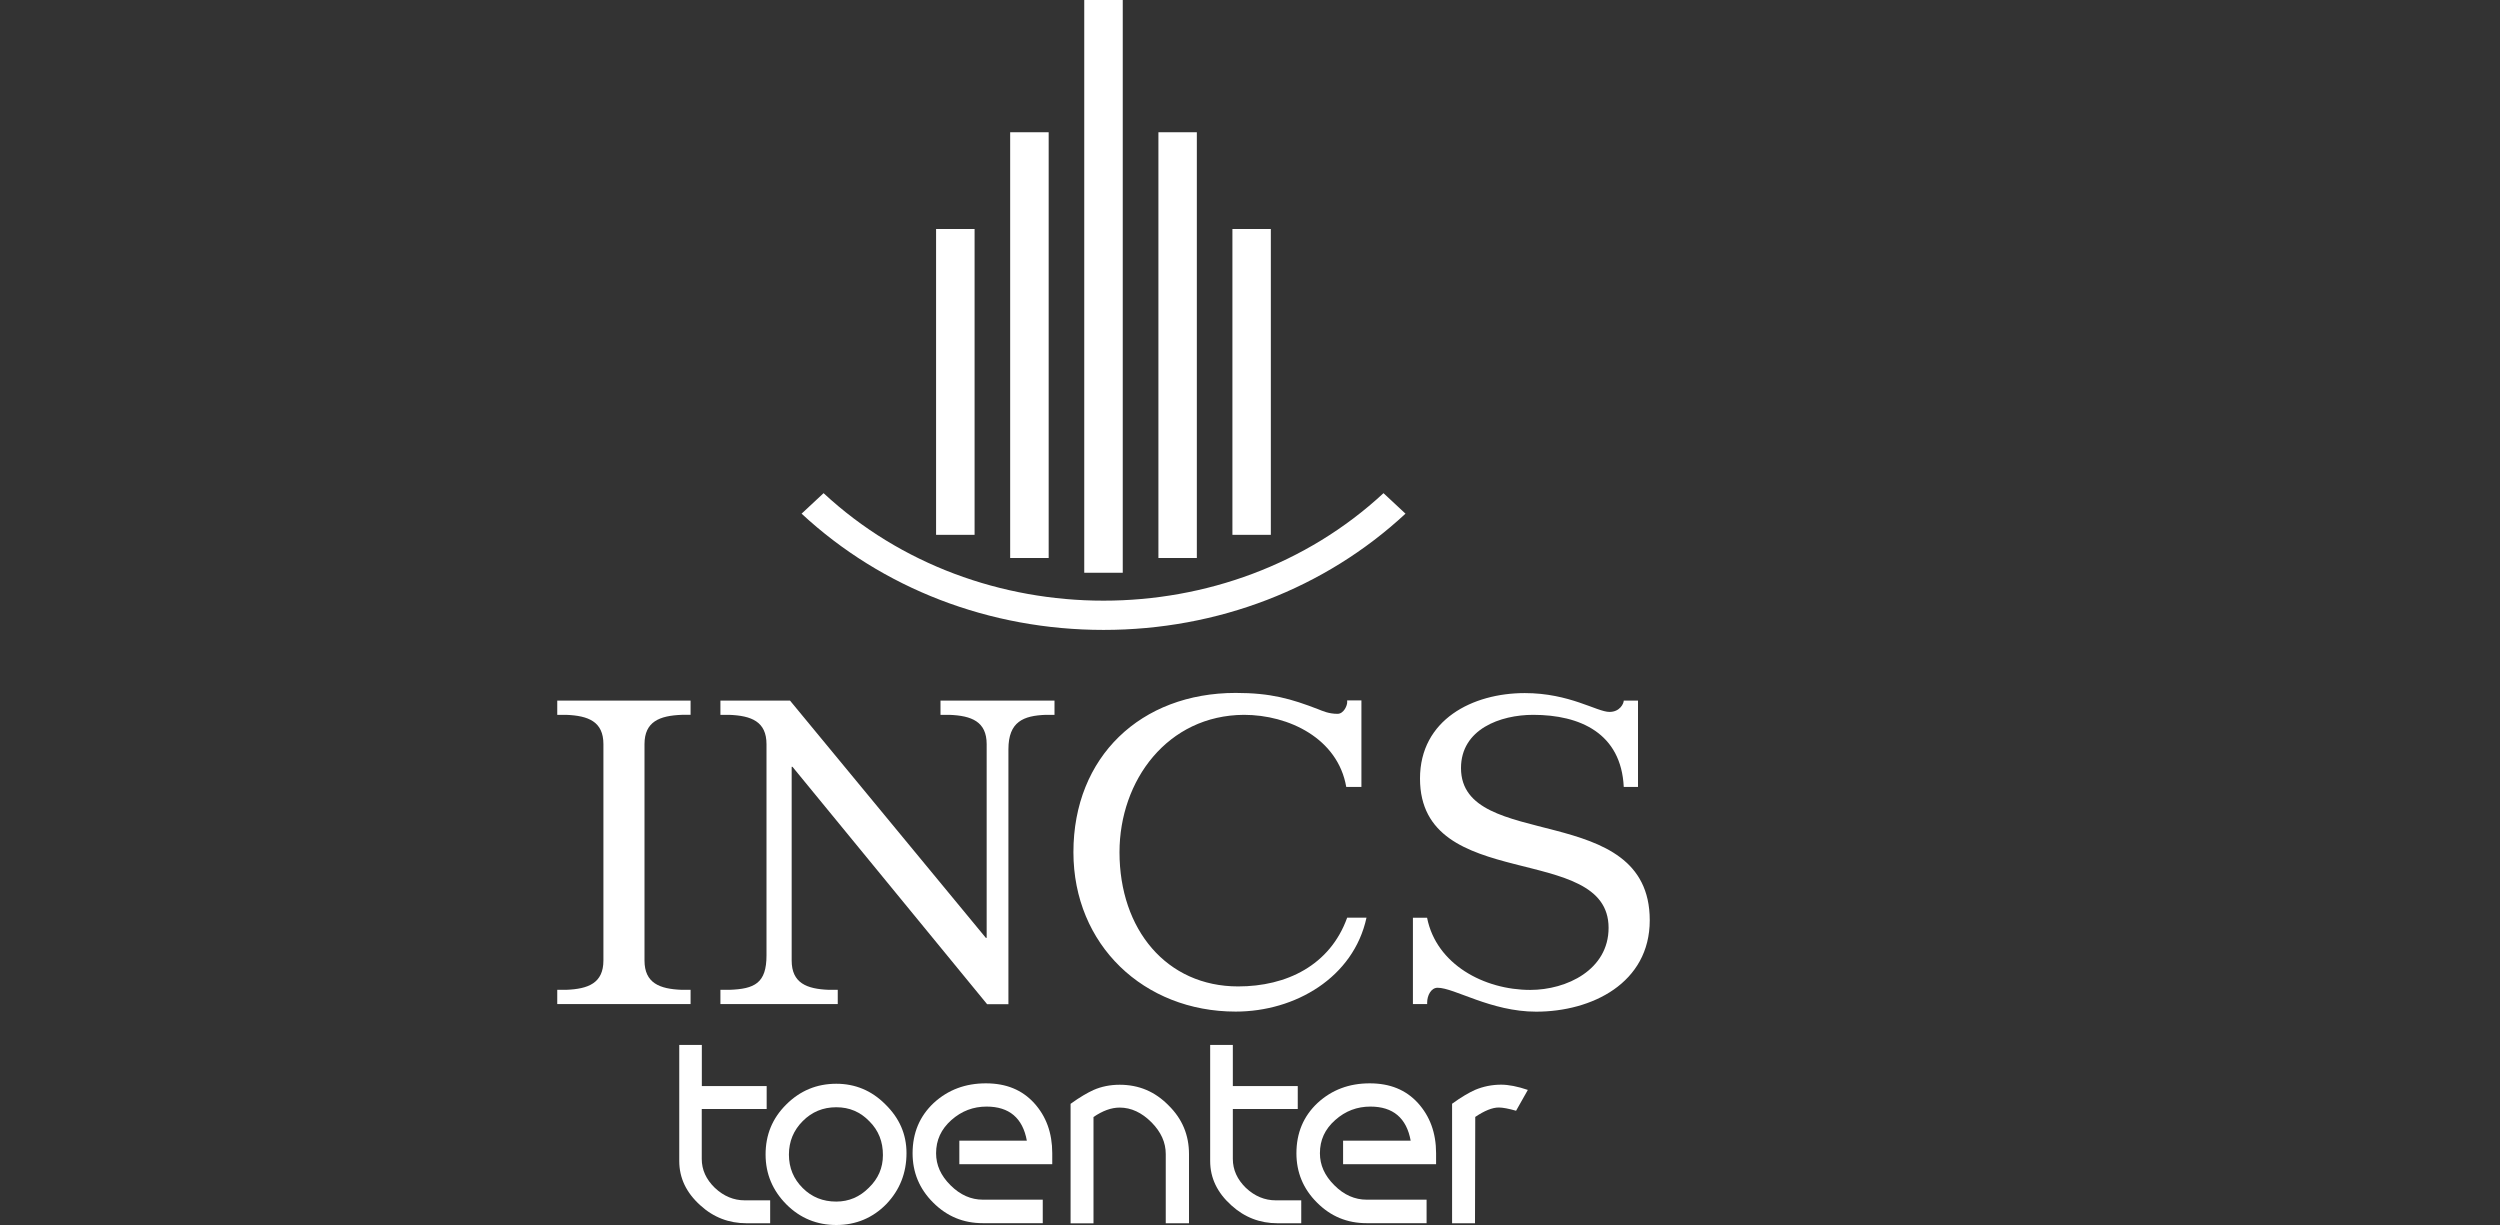<?xml version="1.0" encoding="utf-8"?>
<!-- Generator: Adobe Illustrator 25.4.1, SVG Export Plug-In . SVG Version: 6.00 Build 0)  -->
<svg version="1.1" id="レイヤー_1" xmlns="http://www.w3.org/2000/svg" xmlns:xlink="http://www.w3.org/1999/xlink" x="0px"
	 y="0px" viewBox="0 0 300 147" style="enable-background:new 0 0 300 147;" xml:space="preserve">
<rect x="0" y="0" width="300" height="147" fill="#333333" stroke="none"/>
<style type="text/css">
	.st0{display:none;}
	.st1{display:inline;}
	.st2{fill:#FFFFFF;}
	.st3{display:inline;fill:#FFFFFF;}
	.st4{display:none;fill:none;stroke:#00FFFF;stroke-miterlimit:10;}
</style>
<g class="st0">
	<g class="st1">
		<g>
			<path class="st2" d="M345.23,152.4h-0.09l-2.26,11.08h4.6L345.23,152.4z M353.72,171.74c0.36,1.5-2.21,2.44-3.1,2.44
				c-0.7,0-0.97-0.2-1.14-1.04l-1.14-5.53h-4.72c-1.06,0-1.64,0.41-1.77,1.09l-0.62,2.99c-0.38,1.84-2.6,2.49-3.97,2.49
				c-0.91,0-1.05-0.39-0.87-1.16l6.89-29.42h3.84L353.72,171.74z"/>
			<path class="st2" d="M325.64,143.6h-4.6v30.53h11.12c1.83,0,2.59-2.51,2.59-3.33c0-0.87-0.38-1.05-1.18-1.05h-6.25
				c-1.06,0-1.67-0.4-1.67-1.09V143.6z"/>
			<path class="st2" d="M389.43,143.6c0.75,0,1.11,0.17,1.11,0.99c0,0.77-0.72,3.13-2.43,3.13h-5.74c-1.06,0-1.68,0.4-1.68,1.09
				v7.36h7.94v4.12h-6.26c-1.06,0-1.68,0.4-1.68,1.09v8.37h8.77c0.8,0,1.18,0.18,1.18,1.05c0,0.82-0.76,3.33-2.58,3.33h-11.97V143.6
				H389.43z"/>
			<path class="st2" d="M402.14,171.6c0,1.83-2.64,2.58-3.5,2.58c-0.92,0-1.1-0.38-1.1-1.18v-25.28h-5.32v-4.12h15.18
				c0.8,0,1.18,0.17,1.18,0.99c0,0.77-0.76,3.14-2.59,3.14h-2.17c-1.06,0-1.68,0.4-1.68,1.09V171.6z"/>
			<path class="st2" d="M360.96,155.8h-0.09v15.8c0,1.83-2.64,2.58-3.51,2.58c-0.91,0-1.08-0.38-1.08-1.18V143.6h4.41l6.95,18.43
				h0.09V143.6h4.6v28c0,1.83-2.64,2.58-3.51,2.58c-0.56,0-0.83-0.1-1.02-0.52L360.96,155.8z"/>
			<path class="st2" d="M303.55,143.6h6.9c2.52,0,4.37,0.56,5.96,2.15c1.57,1.59,2.07,3.52,2.07,7.17c0,2.67-0.23,4.46-1.31,6.14
				c-1.26,1.97-3.29,3.18-6.68,3.18h-0.67c-1.06,0-1.67,0.4-1.67,1.08v8.27c0,1.83-2.64,2.58-3.51,2.58c-0.91,0-1.09-0.38-1.09-1.18
				V143.6z M308.15,158.12h2.21c3.74,0,3.78-2.1,3.78-5.16c0-2.87,0-5.24-3.6-5.24h-0.72c-1.06,0-1.67,0.4-1.67,1.09V158.12z"/>
		</g>
		<g>
			<path class="st2" d="M207.45,126.15c-6.72,0.06-12.55-0.51-19.14-2.03c-6.59-1.52-11.59-4.37-19-4.31
				c-7.41,0.06-14.38,2.72-13.56,4.5c0.83,1.77,3.55,5.01,7.1,7.22c3.55,2.21,8.05,4.18,10.14,4.06c2.09-0.13,3.6-0.79,1.39-1.52
				c-3.99-1.33-8.68-3.11-10.71-4.31c-2.03-1.21-3.61-2.73-2.03-3.87c1.58-1.14,4.37-2.09,8.36-2.47c4-0.39,5.9-0.32,11.54,1.9
				c5.64,2.22,13.81,4.69,23.89,4.81c10.07,0.13,22.37-0.64,27.44-2.41c5.06-1.77,6.14-3.55,5.96-4.69
				c-0.2-1.14-0.89-1.33-4.63-2.59c-3.74-1.27-10.58-3.11-17.55-3.99c-6.97-0.89-12.74-1.39-15.08-0.89
				c-2.34,0.5-2.53,1.4-3.68,3.81c-1.14,2.4-5.2,11.72-6.46,17.99c-1.27,6.28-2.09,14.07-0.57,22.62
				c1.53,8.55,4.37,14.64,7.61,17.86c3.23,3.24,7.73,5.32,10.2,4.37c2.47-0.95,3.54-4.11,2.97-4.62c-0.57-0.5-0.99-0.02-2.34,0.57
				c-2.6,1.14-4.75,1.71-8.11-1.39c-3.36-3.1-6.85-11.47-7.48-22.75c-0.63-11.27,3.45-22.5,4.66-25.29
				c1.21-2.79,2.54-5.55,3.42-6.57c1.33-1.51,2.99-2.19,6.94-2.09c3.99,0.09,9.88,0.67,14.16,1.05c3.73,0.33,10.36,0.77,10.55,1.91
				c0.19,1.14-1.4,1.46-5.13,1.9C224.55,125.39,214.48,126.09,207.45,126.15z"/>
			<path class="st2" d="M209.29,158.28c0.48,3.31,1.6,7.1,4.33,7.72c3.06,0.69,4.33,0.1,5.51-1.79c1.68-2.66,2.92-12.91,4.27-17.42
				c0.32-1.08,0.34-1.07,0.8-0.33c2.33,3.75,4.42,7.89,5.89,10.73c1.47,2.85,3.97,7.93,4.56,10.65c0.48,2.18,0.14,6.89-0.38,9.79
				c-0.52,2.9-0.81,4.09,0.42,5.89c1.24,1.8,2.19,1.57,3.09,0.38c0.9-1.19,1.42-2.61,2.09-7.89c0.67-5.27,1.57-15.06,2.71-22.71
				c1.14-7.65,2.75-16.13,4.2-20.82c1.34-4.33,3.02-7.98,3.26-9.64c0.23-1.67,0.23-2.71,0.34-3.57c0.1-0.86-0.43-0.69-1.19,0.71
				c-3.56,6.56-5.81,12.14-7.09,17.12c-1.28,4.99-4.25,18.51-5.17,25.41c-0.09,0.71-0.45,1.39-1.04,0.23
				c-2.57-5.03-4.56-10.02-6.27-13.87c-1.71-3.85-3.76-7.94-4.99-9.03c-1.24-1.09-2.62-1.22-3.05-0.34
				c-1.33,2.76-2.82,12.88-4.54,18.64c-0.93,3.14-1.83,4.56-2.77,4.45c-0.92-0.1-1.37-1.53-1.57-3.66
				c-0.47-4.87,1.04-13.2,0.65-15.91c-0.38-2.71-1.8-3.38-3.56-3.89c-1.76-0.53-3.33-0.91-4.28-0.57c-0.95,0.33-0.91,0.66,0.57,1.57
				c1.48,0.91,3.45,2.15,3.61,3.9C210.12,148.38,208.92,155.71,209.29,158.28z"/>
			<path class="st2" d="M250.18,157.16c-0.38,7.75,0.32,10.28,2.1,13.97c1.2,2.48,2.14,2.99,2.95,2.71
				c0.81-0.28,0.87-0.85,0.43-2.61c-1.02-4.05-1.44-7.95-1.11-12.03c0.27-3.33,1.57-5.56,2.19-7.46c0.62-1.9,0.53-3.8-0.19-4.75
				c-0.71-0.95-2.95-1.76-4.08-2.57c-1.14-0.81-2.29-0.24-1.53,0.71c0.76,0.95,1.23,2.28,0.76,3.8
				C251.23,150.45,250.32,154.3,250.18,157.16z"/>
			<path class="st2" d="M265.12,152.82c-0.41,5.15-2.11,17.71-2.02,18.85c0.1,1.14,0.94,1.71,1.66,2.14
				c0.71,0.42,1.17-0.18,1.52-1.24c1.3-3.94,3.06-17.8,3.4-21.27c0.05-0.58,0.32-0.76,1.05-0.1c3.58,3.27,7.17,9.69,9.22,13.17
				c1.8,3.06,3.36,5.22,3.41,8.78c0.05,3.56-0.57,8.65-0.76,10.07c-0.19,1.43,0.66,1,1.38,0.24c0.71-0.77,1.95-1.71,3.18-2.24
				c1.24-0.52,1.51-2.57,1.81-6.94c0.47-6.94,1.86-18.58,3.09-25.76c1.23-7.18,3.13-15.92,4.47-19.34c1.33-3.42,2.04-5.28,2.28-6.79
				c0.24-1.52,0.12-1.95,0.2-2.8c0.09-0.96-0.17-1.35-0.96,0.04c-3.76,6.6-6.57,15.39-7.89,20.05c-1.33,4.66-3.8,15.3-4.47,18.34
				c-0.67,3.04-1.04,5.23-1.19,6.37c-0.14,1.14-0.39,1.25-0.71,0.62c-2.85-5.53-7.07-11.85-8.93-14.06
				c-1.97-2.35-3.61-3.89-4.82-5.09c-1.58-1.59-2.36-2.33-3.78-2.51c-1.43-0.19-2.38,0.33-2.09,1.66c0.39,1.82,0.95,2.76,1.04,3.99
				C265.31,150.25,265.25,151.25,265.12,152.82z"/>
		</g>
	</g>
	<path class="st3" d="M419.71,132.15c0.72,4.31,2.93,8.82,5.52,10.26c2.7,1.51,4.73-0.27,4.66-2.12c-0.06-1.57-0.69-2.51-3.09-5.59
		c-2.41-3.1-4.14-6.63-2.83-11.15c1.31-4.52,4.79-8.75,11.5-9.02c7.07-0.28,12.15,5.73,13.62,10.95c1.47,5.18,0.34,10.05-4.78,12.19
		c-4.3,1.79-8.28-0.04-10.48-2.2c-2.14-2.12-2.9-4.9-3.1-7.45c-0.16-2.09-2.85-1.77-2.27,0.65c1.22,5.24,4,8.14,7.6,9.81
		c3.59,1.67,8.7,1.4,11.87-1.7c3.33-3.26,4.01-7.58,2.48-12.54c-1.53-4.96-6.83-10.87-14.52-10.79c-5.89,0.06-10.37,2.56-13.4,6.36
		C419.66,123.39,419.08,128.4,419.71,132.15z"/>
	<path class="st3" d="M453.33,138.95c1.49-2.96,2.35-6.3,2.35-9.84c0-12.01-9.73-21.74-21.74-21.74c-12.01,0-21.74,9.73-21.74,21.74
		c0,12.01,9.49,21.75,21.5,21.75c5.69,0,11.85-2.51,14.53-8.24c2.87-6.13-0.17-12.18-2.48-14.87c-2.31-2.68-6.11-5.33-8.33-5.11
		c-2.24,0.22-3.18,1.69-2.44,3.73c0.64,1.75,4.1,2.68,7.34,6.1c3.24,3.43,3.24,7.94,2,10.87c-1.33,3.13-4.85,6.07-10.13,6.07
		c-11.53,0-19.69-8.7-19.69-20.25c0-10.36,8.48-19.21,19.9-19.21c11.27,0,19.96,8.41,19.96,19.21c0,3.29-0.81,6.41-2.31,9.12
		c-0.23,0.43-0.15,0.85,0.2,1.06C452.52,139.51,453.06,139.48,453.33,138.95z"/>
</g>
<rect x="155.58" y="73.61" class="st4" width="300" height="147"/>
<g>
	<rect x="130.11" y="0" class="st2" width="4.62" height="68.73"/>
	<rect x="121.22" y="15.87" class="st2" width="4.62" height="51.09"/>
	<rect x="139.01" y="15.87" class="st2" width="4.61" height="51.09"/>
	<rect x="147.89" y="27.48" class="st2" width="4.61" height="36.7"/>
	<rect x="112.33" y="27.48" class="st2" width="4.62" height="36.7"/>
	<path class="st2" d="M166.02,59.18c-18.53,17.2-48.67,17.2-67.19,0l-2.64,2.46c9.69,8.99,22.56,13.95,36.24,13.95
		c13.68,0,26.55-4.96,36.23-13.95L166.02,59.18z"/>
	<path class="st2" d="M82.87,84.07v1.71h-1.06c-2.66,0.1-4.47,0.81-4.47,3.52v25.96c0,2.71,1.81,3.42,4.47,3.52h1.06v1.71h-16v-1.71
		h1.06c2.67-0.1,4.48-0.81,4.48-3.52V89.3c0-2.71-1.81-3.42-4.48-3.52h-1.06v-1.71H82.87z"/>
	<path class="st2" d="M91.98,89.3c0-2.71-1.81-3.42-4.48-3.52h-1.05v-1.71h8.35l23.5,28.47h0.1V89.3c0-2.71-1.81-3.42-4.48-3.52
		h-1.06v-1.71h13.68v1.71h-1.05c-2.67,0.1-4.48,0.81-4.48,4.13v30.59h-2.56L95.1,92.02H95v23.24c0,2.71,1.81,3.42,4.47,3.52h1.06
		v1.71H86.45v-1.71h1.05c3.07-0.1,4.48-0.81,4.48-4.13V89.3z"/>
	<path class="st2" d="M163.36,94.43h-1.81c-1.01-5.83-6.9-8.65-12.28-8.65c-9.15,0.05-14.93,7.85-14.93,16.49
		c0,9.26,5.64,16.1,14.24,16.1c5.79,0,11.02-2.52,13.08-8.25h2.32c-1.56,7.19-8.56,11.27-15.7,11.27c-11.02,0-19.47-8-19.47-19.13
		c0-11.46,8.1-19.11,19.47-19.11c4.23,0,6.64,0.7,9.91,1.96c0.5,0.2,1.26,0.55,2.31,0.55c0.76,0,1.16-1.01,1.16-1.36v-0.25h1.71
		V94.43z"/>
	<path class="st2" d="M169.54,110.13h1.71c1.1,5.59,6.84,8.66,12.38,8.66c4.38,0,9.4-2.42,9.4-7.45c0-10.37-22.63-4.08-22.63-17.91
		c0-7.09,6.34-10.26,12.57-10.26c5.39,0,8.66,2.26,10.17,2.26c1.25,0,1.71-1.01,1.71-1.36h1.71v10.36h-1.71
		c-0.31-6.43-5.23-8.65-10.87-8.65c-3.93,0-8.66,1.71-8.66,6.39c0,10.11,22.65,3.77,22.65,18.26c0,7.54-6.95,10.97-13.63,10.97
		c-5.44,0-9.82-2.87-11.83-2.87c-0.8,0-1.25,0.96-1.25,1.76v0.2h-1.71V110.13z"/>
	<path class="st2" d="M92.43,146.79h-2.86c-2.08,0-3.95-0.7-5.53-2.15c-1.69-1.52-2.53-3.28-2.53-5.32v-13.93h2.71v4.94H92v2.75
		h-7.79v5.99c0,1.31,0.53,2.47,1.59,3.49c1.06,0.99,2.26,1.48,3.56,1.48h3.06V146.79z"/>
	<path class="st2" d="M106.35,144.5c-1.62,1.65-3.64,2.5-5.99,2.5c-2.32,0-4.33-0.81-5.99-2.47c-1.65-1.66-2.5-3.66-2.5-5.99
		c0-2.36,0.81-4.34,2.47-5.99c1.66-1.66,3.66-2.5,6.02-2.5c2.25,0,4.23,0.81,5.88,2.47c1.69,1.65,2.54,3.59,2.54,5.85
		C108.78,140.76,107.97,142.81,106.35,144.5z M104.33,134.56c-1.09-1.13-2.39-1.69-3.98-1.69c-1.59,0-2.93,0.56-4.02,1.66
		c-1.09,1.09-1.66,2.43-1.66,4.02s0.56,2.93,1.66,4.02c1.09,1.09,2.43,1.62,4.02,1.62c1.51,0,2.82-0.56,3.91-1.66
		c1.13-1.09,1.69-2.39,1.69-3.91C105.96,137.02,105.43,135.65,104.33,134.56z"/>
	<path class="st2" d="M126.29,139.7h-11.17v-2.82h8.1c-0.49-2.72-2.12-4.09-4.83-4.09c-1.58,0-2.99,0.52-4.23,1.62
		c-1.23,1.1-1.83,2.4-1.83,3.98c0,1.41,0.56,2.68,1.73,3.84c1.17,1.17,2.47,1.73,3.88,1.73h7.19v2.82h-7.19
		c-2.33,0-4.3-0.81-5.96-2.47c-1.66-1.65-2.47-3.63-2.47-5.92c0-2.43,0.84-4.44,2.53-6.03c1.73-1.59,3.81-2.36,6.27-2.36
		c2.43,0,4.33,0.78,5.78,2.36c1.45,1.59,2.18,3.59,2.18,6.03V139.7z"/>
	<path class="st2" d="M142.67,146.79h-2.78v-8.31c0-1.38-0.56-2.64-1.72-3.81c-1.16-1.16-2.43-1.76-3.81-1.76
		c-1.02,0-2.05,0.39-3.14,1.13v12.76h-2.75v-14.34c1.13-0.82,2.05-1.34,2.75-1.66c0.95-0.42,2.01-0.63,3.14-0.63
		c2.29,0,4.23,0.81,5.86,2.47c1.65,1.62,2.46,3.56,2.46,5.86V146.79z"/>
	<path class="st2" d="M156.15,146.79h-2.86c-2.08,0-3.94-0.7-5.53-2.15c-1.69-1.52-2.54-3.28-2.54-5.32v-13.93h2.72v4.94h7.79v2.75
		h-7.79v5.99c0,1.31,0.53,2.47,1.58,3.49c1.06,0.99,2.26,1.48,3.57,1.48h3.06V146.79z"/>
	<path class="st2" d="M172.34,139.7h-11.17v-2.82h8.11c-0.49-2.72-2.12-4.09-4.83-4.09c-1.59,0-3,0.52-4.23,1.62
		c-1.24,1.1-1.83,2.4-1.83,3.98c0,1.41,0.56,2.68,1.73,3.84c1.16,1.17,2.47,1.73,3.87,1.73h7.2v2.82h-7.2
		c-2.32,0-4.3-0.81-5.95-2.47c-1.66-1.65-2.47-3.63-2.47-5.92c0-2.43,0.84-4.44,2.53-6.03c1.73-1.59,3.8-2.36,6.27-2.36
		c2.43,0,4.34,0.78,5.78,2.36c1.44,1.59,2.18,3.59,2.18,6.03V139.7z"/>
	<path class="st2" d="M181.93,133.29c-0.88-0.25-1.59-0.39-2.08-0.39c-0.77,0-1.72,0.39-2.82,1.13l-0.03,12.76h-2.75v-14.34
		c1.13-0.82,2.04-1.34,2.75-1.66c0.99-0.42,2.05-0.63,3.14-0.63c0.88,0,1.98,0.21,3.2,0.63L181.93,133.29z"/>
</g>
</svg>
